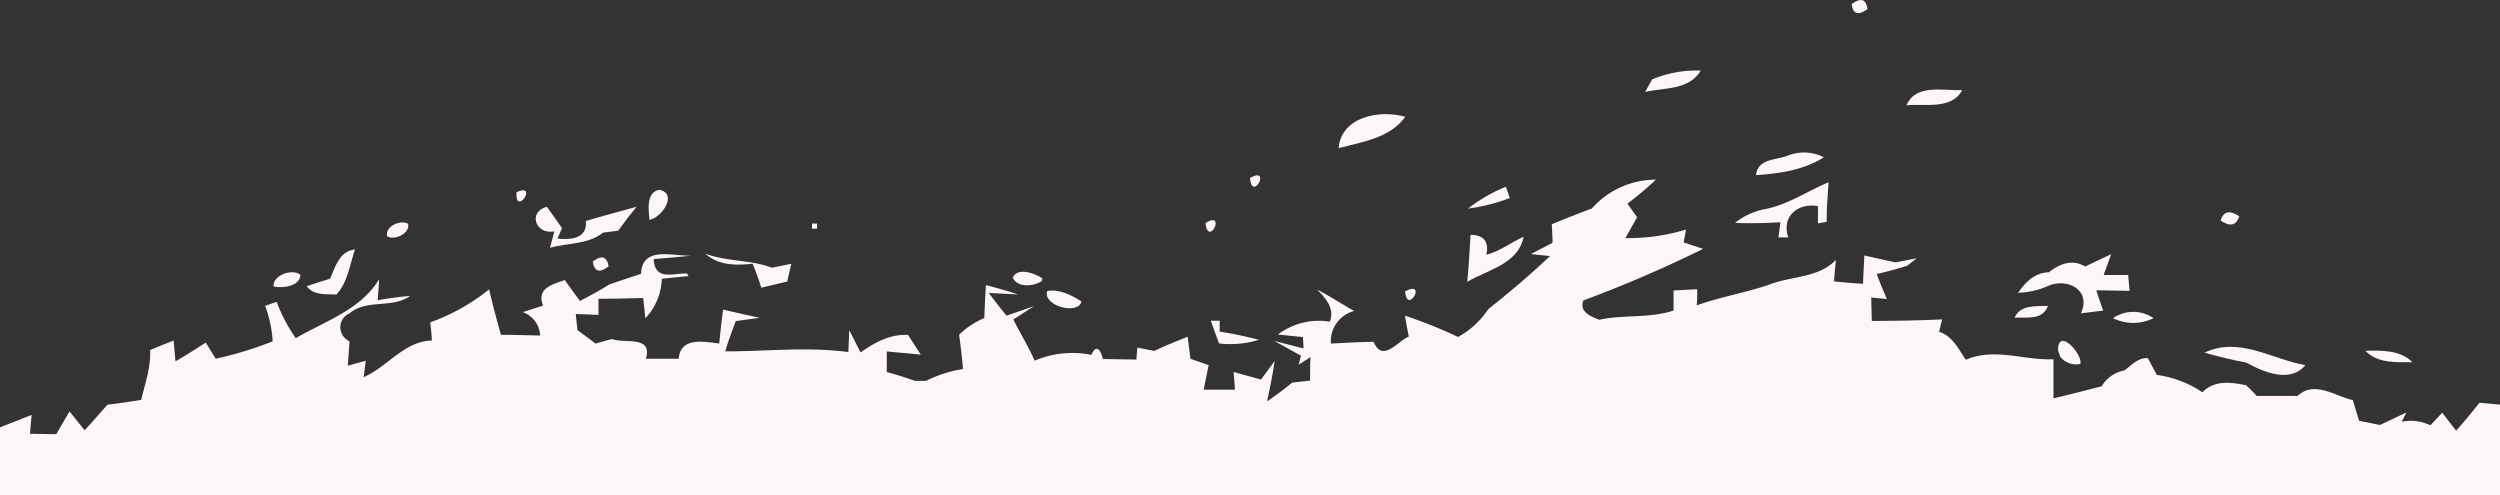 <svg xmlns="http://www.w3.org/2000/svg" version="1.1" width="100%" viewBox="0 0 330 65.34" preserveAspectRatio="none" fill="rgba(252,247,246,1)"><rect x="0" y="0" width="330" height="65.34" fill="#333333" stroke="none"/><path d="M275.42,351.54c1.21-.89,1.91-.67,2.09.66-1.22.89-1.92.67-2.09-.66Z" transform="translate(-31 -351)"/><path d="M249.07,361.49a15,15,0,0,1,6.42-1.17c-1.51,2.59-4.81,2.23-7.33,2.82l.91-1.65Z" transform="translate(-31 -351)"/><path d="M282.66,364.9c1.2-2.87,4.9-1.91,7.35-2-1.41,2.63-4.9,1.75-7.35,2Z" transform="translate(-31 -351)"/><path d="M207.69,370.55c.38-4.18,5.48-5.1,8.81-4.13-2.05,2.82-5.67,3.31-8.81,4.13Z" transform="translate(-31 -351)"/><path d="M266.83,371.61a5.8,5.8,0,0,1,4.92.15c-2.68,1.71-5.86,2.14-8.95,2.36.18-2.09,2.5-2,4-2.51Z" transform="translate(-31 -351)"/><path d="M196,374.49c2.92-1.63.26,3.28,0,0Z" transform="translate(-31 -351)"/><path d="M241.12,378.52a11.35,11.35,0,0,1,8.46-3.81,42,42,0,0,1-3.76,3.17c.42.6.85,1.19,1.28,1.79l-1.55,2.76a26.22,26.22,0,0,0,8-1.13c-.07.43-.23,1.28-.3,1.71l2.57.84A168,168,0,0,1,240,390.66c-.55,1.52.95,2.09,2.09,2.55,3.26-.71,6.62-.16,9.82-1.22v-2.65l3.13-.16c0,.53,0,1.59-.07,2.13,3.13-1.13,6.44-1.66,9.58-2.74,2.92-1.16,6.49-.84,8.79-3.27-.07.71-.19,2.13-.25,2.84,1.27.14,2.55.25,3.83.32.05-1.25.11-2.49.18-3.74,1.36.31,2.73.63,4.12.91l2.79-.54-1.28,1c-1.32.4-2.65.77-4,1.08.41,1.11.86,2.21,1.34,3.3l-2.07-.2.08,3.09c3.1,0,6.19-.06,9.28-.2l-.4,1.64c1.78.55,2.55,2.27,3.53,3.69,3.83-1.64,7.63.1,11.57-.07,0,1.72,0,3.43,0,5.15,2.13-.47,4.24-1.05,6.36-1.58a4.39,4.39,0,0,1,3-2.09c.95-.69,1.8-1.72,3.1-1.62.29.55.89,1.66,1.19,2.21a14.11,14.11,0,0,1,6,2.29c1.62-1.63,3.72-1.34,5.77-.93.36.35,1.06,1,1.41,1.41,1.8,0,3.6,0,5.4,0,2.18-2.06,4.92,0,7.28.56l.83,2.72,2.76.56,3.49-1.66-.63,1.23a6,6,0,0,1,3.79.47l1.56-1.66,1.84,2.37c1.07-1.19,2.08-2.43,3.08-3.69l2.73.25v11.93H31v-8.93l4.18-1.64c-.06.62-.17,1.87-.23,2.49l3.48.05c.57-1,1.16-2,1.75-3,.66.83,1.32,1.66,2,2.48,1-1.09,2-2.22,3-3.37,1.49-.18,3-.39,4.46-.64.51-2.17,1.29-4.31,1.17-6.57,1-.43,2.07-.85,3.11-1.26l.24,2.75c1.37-.79,2.7-1.64,4-2.47.32.53,1,1.59,1.31,2.12A47.42,47.42,0,0,0,67,396.05a16.74,16.74,0,0,0-1-4.68l1.52-.52a21.5,21.5,0,0,0,2.52,4.79c3.87-2.26,8.57-3.75,11-7.78,0,.69-.15,2.08-.19,2.77,1.42-.25,2.85-.45,4.29-.57-2.39,1.71-5.72.37-8,2.3a2,2,0,0,0,0,3.68c-.08,1.07-.15,2.15-.23,3.23l2.37-.65L79,400.79c3.17-1.38,5.34-4.75,9-4.84,0-.6-.15-1.8-.21-2.4a26.51,26.51,0,0,0,7.78-4.36c.44,2,1,4,1.55,6,1.73,0,3.45.07,5.18.1a3.46,3.46,0,0,0-2.3-3.09l2.69-.86c-.9-2.29,1.19-2.78,2.86-3.37.49.69,1.49,2.06,2,2.75q2-1,3.9-2.18c1.39-.47,2.77-.94,4.17-1.39.12-3.77,4.26-2.28,6.67-2.41-1.68.19-3.36.32-5,.46.14,3,2.73,1.78,4.41,1.91l.18.34c-1.17.11-2.35.22-3.52.35a7.93,7.93,0,0,1-2.17,5.21c-.07-.67-.22-2-.29-2.67-2,.05-3.93.09-5.9.1v2.12l-3-.11c.05.53.17,1.58.22,2.11l2.39,1.79,2.14-.6c1.74.65,5.41-.52,4.51,2.6h4.33c.23-2.9,3.32-2.26,5.35-2,.14-1.5.31-3,.51-4.48,1.6.37,3.21.73,4.82,1.08l-3.15.43c-.48,1.31-1,2.63-1.38,4,5.42,0,10.85-.63,16.24.09l.12-2.89,1.49,2.94c1.88-1.32,3.9-2.44,6.28-2.31.55.87,1.11,1.74,1.67,2.6-1.49-.15-3-.28-4.49-.42,0,.68,0,2,0,2.72,1.24.33,2.48.72,3.7,1.16l1.51,0a16.26,16.26,0,0,1,4.86-1.56c-.14-1.51-.3-3-.52-4.52a10.34,10.34,0,0,1,3.33-2.2c.05-1.46.12-2.91.21-4.36,1.41.38,2.84.76,4.23,1.24l-3.85-.2c.74,1,1.53,2,2.34,3l3.63-1.26-2.73,1.76c.91,1.82,2,3.57,2.81,5.44a12.57,12.57,0,0,1,7.49-.76c.56-1.27,1.12-1,1.53.54l4.41.07.13-1.58,2.24.44c1.43-.69,2.92-1.27,4.4-1.87.09.73.28,2.19.37,2.91l2.4.84c-.16.81-.49,2.43-.66,3.24H194c0-.59-.12-1.76-.17-2.34l3.62,1,1.8-2.43c-.26,1.79-.62,3.56-1,5.32q1.71-1.17,3.33-2.49l2.35-.26c0-.78,0-2.32.06-3.1l-1.57,1,.31-1.19L199.2,396l3.87,1-.08-1.51-3.31-.33a9,9,0,0,1,6.85-1.7c.7-1.72-.53-3.07-1.65-4.22,1.67.85,3.23,1.9,4.88,2.81a4.11,4.11,0,0,0-3.08,4.3c1.87-.09,3.75-.21,5.64-.23,1.19,2.82,3.15-.1,4.65-.69q-.3-1.38-.51-2.76a62,62,0,0,1,7,2.81,11.28,11.28,0,0,0,4-3.68c2.8-2.21,5.53-4.54,8.15-7l-2.53-.26c.95-.5,1.9-1,2.86-1.49,0-.62-.08-1.85-.1-2.46,1.74-.7,3.48-1.4,5.24-2.06Z" transform="translate(-31 -351)"/><path d="M224.78,378.53a20.92,20.92,0,0,1,5-2.88l.51,1.49a24.44,24.44,0,0,1-5.49,1.39Z" transform="translate(-31 -351)"/><path d="M263.84,378.63c3.08-.55,5.68-2.38,8.53-3.57-.1,1.74-.27,3.47-.24,5.21l-1.16.22c0-.57,0-1.71,0-2.28-2.65-.47-4.87,1.38-3.91,4.13l-1.31,0c.07-.5.2-1.51.27-2-2,.1-4,.17-6,.08a9.17,9.17,0,0,1,3.81-1.79Z" transform="translate(-31 -351)"/><path d="M99.18,376.36c3-1.3-.22,3.36,0,0Z" transform="translate(-31 -351)"/><path d="M116.72,380c-.11-1.3-.45-3.65,1.32-3.95,2.52.55.22,3.78-1.32,3.95Z" transform="translate(-31 -351)"/><path d="M104.08,381.55c-2.44.41-3.4-2.62-.89-3.26l2,2.83-.61,1.37c1.75.21,4,0,3.75-2.32,2.22-.68,4.47-1.24,6.7-1.88-.83,1-1.66,2.08-2.43,3.16l-2,.26c-2,1.6-4.67,1.33-7,2l.57-2.15Z" transform="translate(-31 -351)"/><path d="M324.12,380.12c.37-1.23,1.19-1.42,2.47-.57-.4,1.22-1.22,1.41-2.47.57Z" transform="translate(-31 -351)"/><path d="M82.11,382.19c-.34-1.3,1.77-2.24,2.76-1.65.3,1.24-1.78,2.25-2.76,1.65Z" transform="translate(-31 -351)"/><polygon points="107.19 29.5 107.86 29.52 107.85 30.18 107.18 30.18 107.19 29.5 107.19 29.5"/><path d="M190.11,380.45c2.84-1.78.43,3.29,0,0Z" transform="translate(-31 -351)"/><path d="M225.11,382c1.71,0,2.49.9,2.08,2.63,1.8-.44,3.24-1.65,4.93-2.37-.72,3.61-4.73,4.33-7.44,5.94.19-2.06.32-4.13.43-6.2Z" transform="translate(-31 -351)"/><path d="M74.59,387.76c.67-1.58,1.24-3.62,3.27-3.83-.69,2-.94,4.29-2.44,5.94-1.36-.06-3,.17-3.94-1.1l3.11-1Z" transform="translate(-31 -351)"/><path d="M124.11,384.49c2.84,1.06,6,.78,8.78,1.85l2.56-.52c-.18.78-.36,1.56-.53,2.34l-3.43.82a32.41,32.41,0,0,0-1.15-3.17c-2.21.24-4.5.24-6.23-1.32Z" transform="translate(-31 -351)"/><path d="M306.29,386.17c1.11-.57,2.26-1.08,3.39-1.62l-1,2.75,3.23,0,.2,2.09-4.4-.07c.29.9.59,1.79.91,2.68l-2.94.36c1.36-2.94-1.53-4.63-4.12-3.71a10.68,10.68,0,0,1-4.17,1c1-1.44,2.21-2.66,4.06-2.71,1.44-1.13,3.07-1.78,4.8-.76Z" transform="translate(-31 -351)"/><path d="M109.24,385.53c1.17-.9,1.87-.69,2.1.62-1.19.93-1.88.73-2.1-.62Z" transform="translate(-31 -351)"/><path d="M164.68,387.68c.54-1.46,2.95-.62,3.91.07l-.06.35c-1.08.71-3.16.92-3.85-.42Z" transform="translate(-31 -351)"/><path d="M67.1,388.8c-.08-1.48,2.43-2.38,3.55-1.54,0,1.53-2.41,1.85-3.55,1.54Z" transform="translate(-31 -351)"/><path d="M169.24,389.42c1.51-.32,3.27.55,4.51,1.38-.44,1.85-5.18.54-4.51-1.38Z" transform="translate(-31 -351)"/><path d="M216.48,389.45c3-1.56.24,3.23,0,0Z" transform="translate(-31 -351)"/><path d="M296.92,392.93c.79-1.75,2.82-1.48,4.41-1.55-.73,1.95-2.82,1.46-4.41,1.55Z" transform="translate(-31 -351)"/><path d="M309.91,393a4.73,4.73,0,0,1,5.36,0,6.08,6.08,0,0,1-5.36,0Z" transform="translate(-31 -351)"/><path d="M190.82,393.34H192v1.44a47.93,47.93,0,0,1,5.17,1.08,12.81,12.81,0,0,1-5.26.47c-.37-1-.73-2-1.09-3Z" transform="translate(-31 -351)"/><path d="M302.67,397.29c-.09-3.19,3.24.39,2.94,1.75a2.69,2.69,0,0,1-2.65-.94l-.29-.81Z" transform="translate(-31 -351)"/><path d="M322,397.55c4.56-2.18,8.87.88,13.31,1.65-2,2.41-5.52.93-7.78-.33-1.87-.35-3.71-.8-5.53-1.32Z" transform="translate(-31 -351)"/><path d="M343.24,397.31c2.13-.07,4.57-.12,6.2,1.5-2.14,0-4.56.19-6.2-1.5Z" transform="translate(-31 -351)"/></svg>